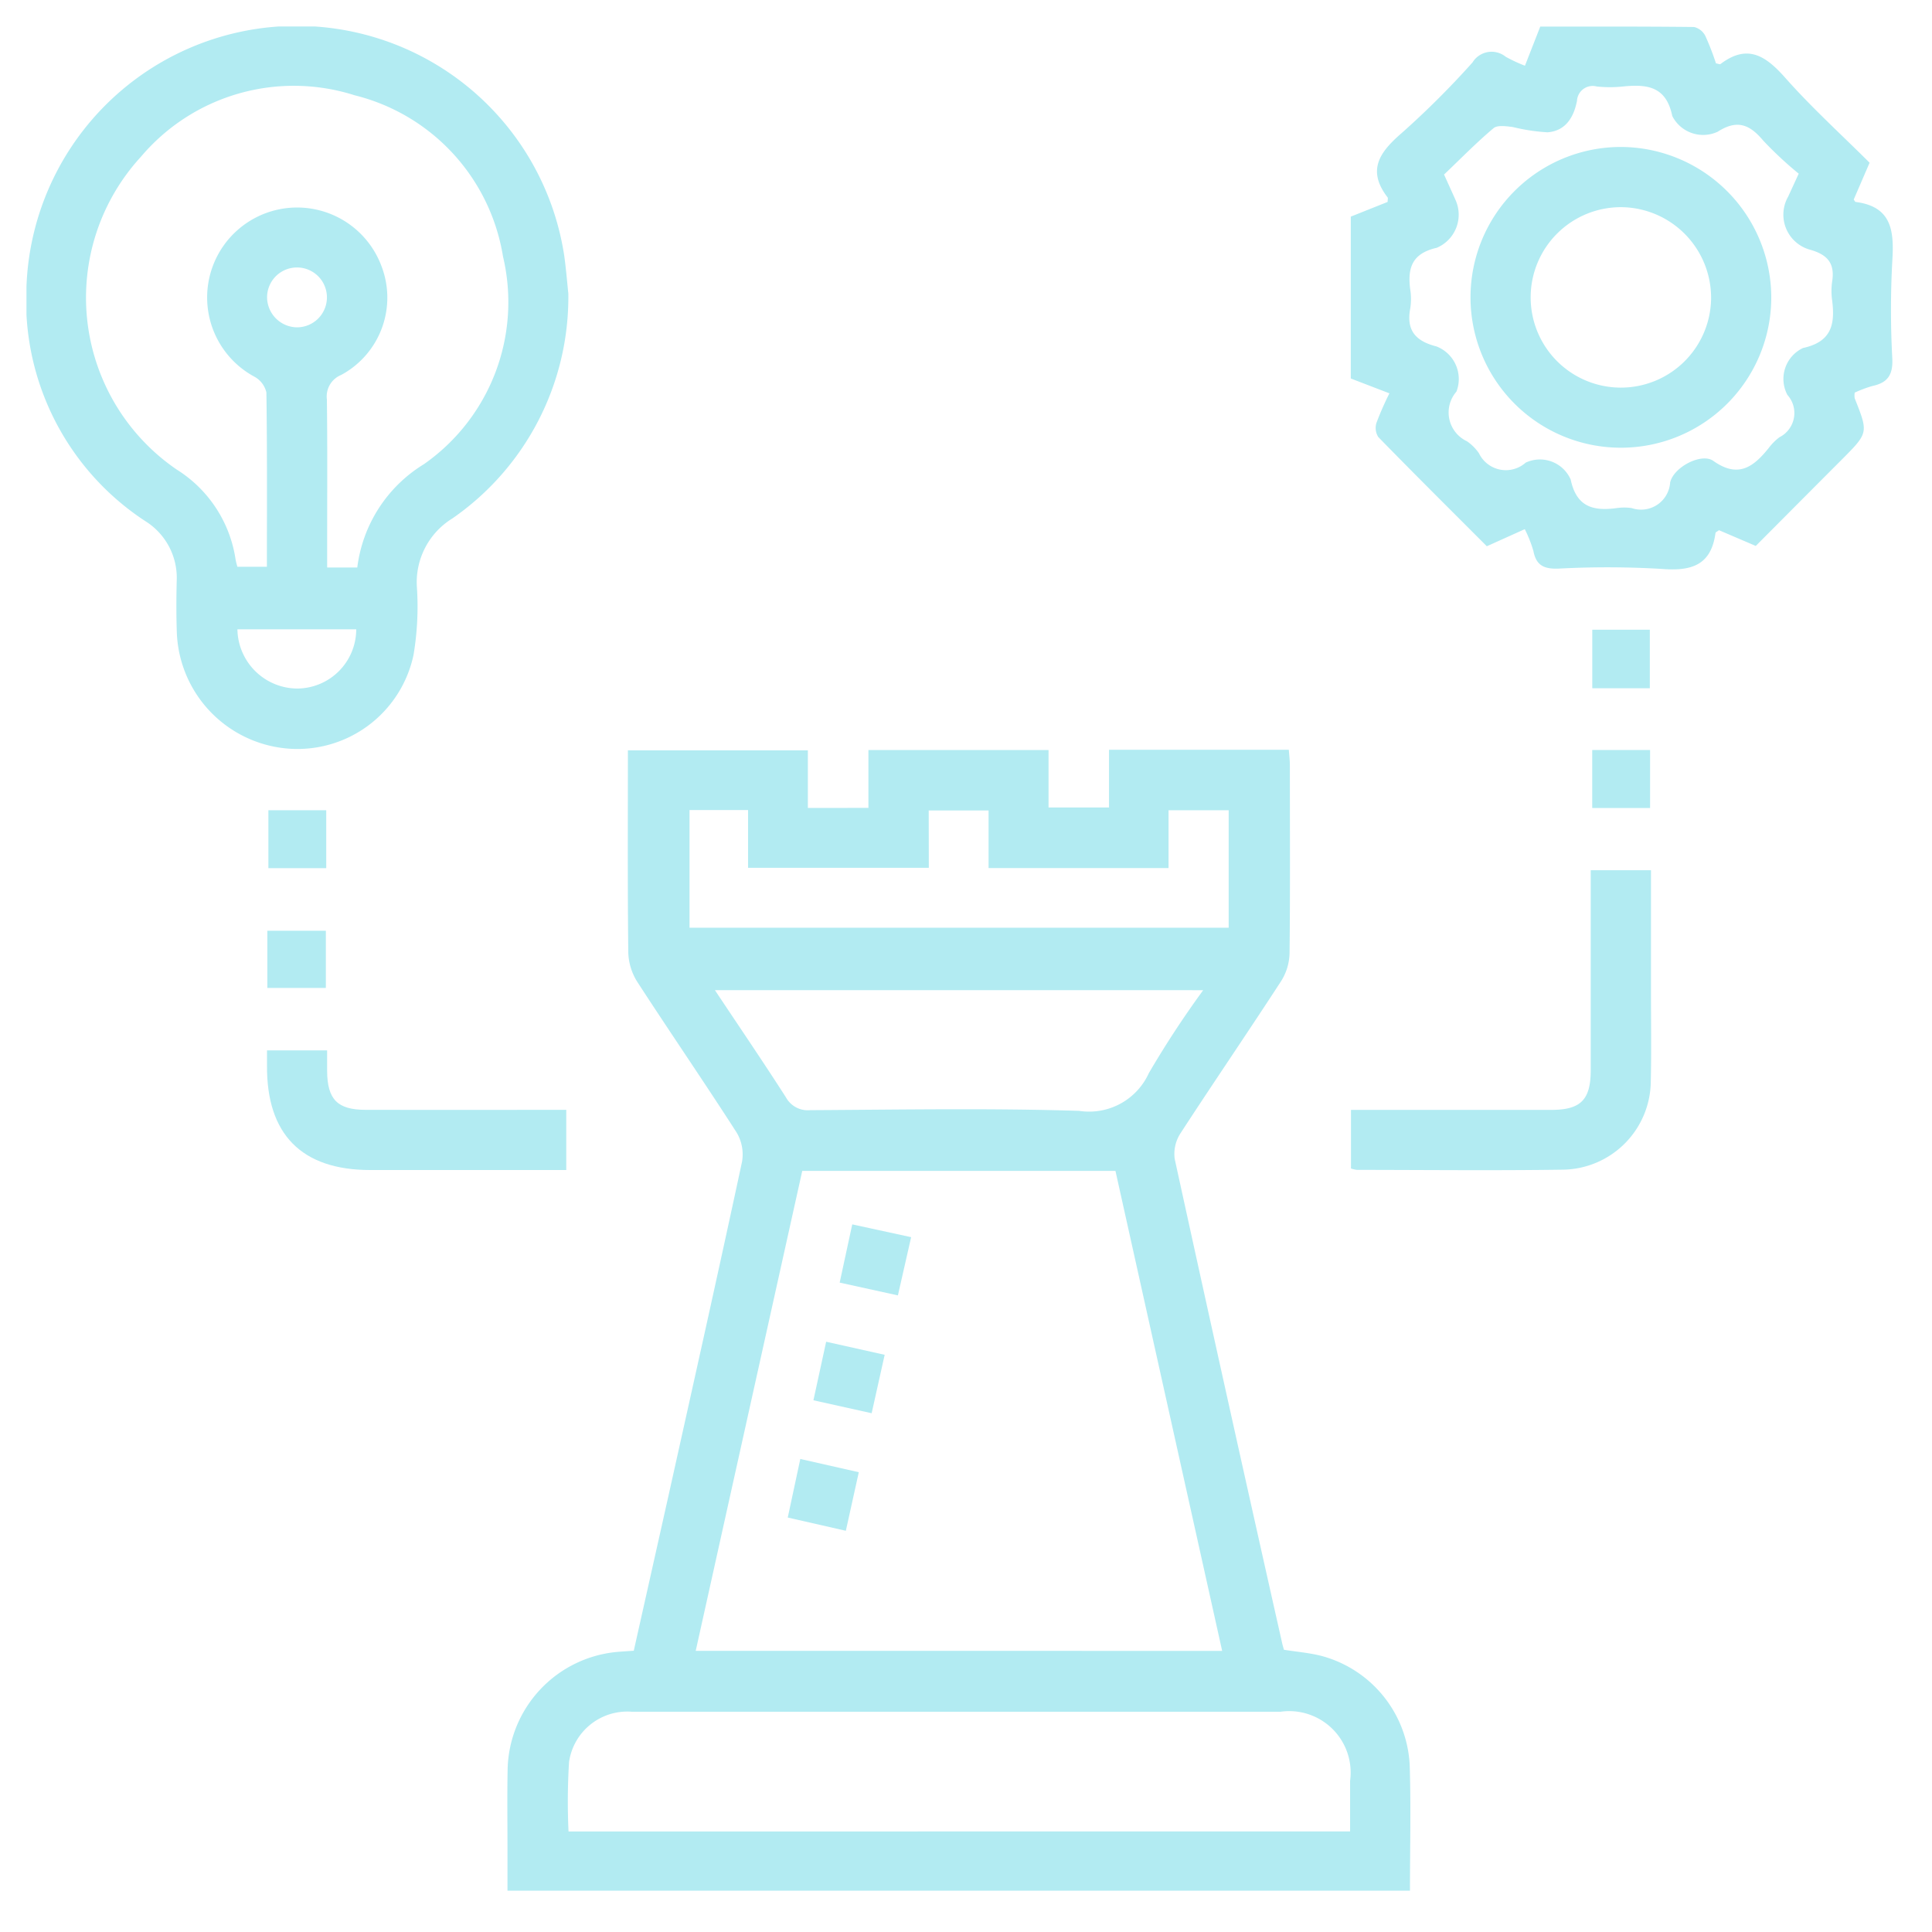 <svg xmlns="http://www.w3.org/2000/svg" xmlns:xlink="http://www.w3.org/1999/xlink" width="73" height="73" viewBox="0 0 73 73">
  <defs>
    <clipPath id="clip-path">
      <rect id="Rectángulo_295684" data-name="Rectángulo 295684" width="70.512" height="70.441" fill="#b2ebf2"/>
    </clipPath>
  </defs>
  <g id="Grupo_889228" data-name="Grupo 889228" transform="translate(-449 -2190)">
    <rect id="Rectángulo_295644" data-name="Rectángulo 295644" width="73" height="73" transform="translate(449 2190)" fill="none"/>
    <g id="Grupo_889227" data-name="Grupo 889227" transform="translate(450 2191)">
      <g id="Grupo_889226" data-name="Grupo 889226" clip-path="url(#clip-path)">
        <path id="Trazado_600856" data-name="Trazado 600856" d="M52.86,61.172V58.985h6.806v2.172h2.285V58.975h6.794c.013.192.039.394.039.6,0,2.368.015,4.737-.012,7.1a2.06,2.06,0,0,1-.318,1.042c-1.251,1.925-2.547,3.82-3.8,5.746a1.433,1.433,0,0,0-.222.97q2,9.147,4.057,18.282c.019.089.047.177.071.267.485.077.957.115,1.41.23a4.5,4.5,0,0,1,3.342,4.127c.05,1.561.01,3.125.01,4.746h-34.1v-1.575c0-.994-.014-1.989.005-2.984a4.554,4.554,0,0,1,4.215-4.469c.164-.013.327-.023.552-.039q.665-2.969,1.329-5.935c.928-4.178,1.863-8.355,2.761-12.539a1.618,1.618,0,0,0-.2-1.1c-1.227-1.911-2.515-3.783-3.751-5.689a2.193,2.193,0,0,1-.346-1.1c-.03-2.533-.015-5.067-.015-7.658h6.8v2.177Zm-2.5,13.715c-1.35,6.082-2.685,12.093-4.026,18.137H66.226L62.194,74.887Zm20.7,24.959c0-.684,0-1.3,0-1.91a2.322,2.322,0,0,0-2.63-2.612q-7.494,0-14.987,0-4.759,0-9.518,0a2.223,2.223,0,0,0-2.377,1.9,24.108,24.108,0,0,0-.019,2.624Zm-24-31.787c.942,1.415,1.831,2.72,2.683,4.049a.942.942,0,0,0,.917.485c3.386-.018,6.775-.079,10.158.026a2.478,2.478,0,0,0,2.639-1.428,36.978,36.978,0,0,1,2.052-3.131Zm8.082-4.623h-6.83V61.254H46.1V65.7H66.472V61.261H64.2v2.184H57.4V61.27H55.138Z" transform="translate(-21.047 -31.646)" fill="#b2ebf2"/>
        <path id="Trazado_600857" data-name="Trazado 600857" d="M20.474,10.087a10.169,10.169,0,0,1-4.378,8.5,2.829,2.829,0,0,0-1.342,2.622,11.035,11.035,0,0,1-.13,2.542,4.484,4.484,0,0,1-4.816,3.528,4.571,4.571,0,0,1-4.125-4.339c-.025-.662-.022-1.327-.006-1.989a2.526,2.526,0,0,0-1.2-2.269A9.954,9.954,0,0,1,0,9.834,10.221,10.221,0,0,1,20.322,8.68c.07.515.112,1.034.152,1.408M12.5,20.442a5.349,5.349,0,0,1,2.522-3.906,7.473,7.473,0,0,0,2.984-7.843A7.508,7.508,0,0,0,12.4,2.6,7.562,7.562,0,0,0,4.326,4.922,7.868,7.868,0,0,0,5.68,16.744,4.846,4.846,0,0,1,7.9,20.131a2.724,2.724,0,0,0,.07.285H9.085c0-2.231.013-4.408-.019-6.585a.912.912,0,0,0-.441-.591A3.4,3.4,0,1,1,13.4,9.02a3.318,3.318,0,0,1-1.508,4.147.877.877,0,0,0-.541.923c.024,1.847.01,3.695.01,5.542v.811ZM7.971,22.779a2.274,2.274,0,0,0,2.269,2.237,2.24,2.24,0,0,0,2.22-2.237Zm2.24-11.411a1.131,1.131,0,1,0-1.12-1.143,1.145,1.145,0,0,0,1.12,1.143" transform="translate(0 0)" fill="#b2ebf2"/>
        <path id="Trazado_600858" data-name="Trazado 600858" d="M114.548,19l-1.428.643c-1.373-1.374-2.748-2.74-4.1-4.126a.641.641,0,0,1-.069-.539,11.24,11.24,0,0,1,.489-1.113l-1.46-.561V7.188l1.392-.555c0-.08.019-.141,0-.17-.8-1.038-.292-1.722.543-2.443a33.057,33.057,0,0,0,2.664-2.657.846.846,0,0,1,1.254-.216,5.576,5.576,0,0,0,.728.339l.578-1.478c1.934,0,3.873-.007,5.811.015a.645.645,0,0,1,.428.341,9.719,9.719,0,0,1,.4,1.033c.083.014.146.044.171.026,1.024-.776,1.713-.31,2.45.523.986,1.114,2.095,2.12,3.184,3.206l-.6,1.391c.042.056.053.088.069.09,1.381.176,1.459,1.108,1.389,2.231a34.086,34.086,0,0,0,0,3.692c.028.611-.177.91-.75,1.031a4.684,4.684,0,0,0-.67.251.678.678,0,0,0,0,.217c.52,1.306.519,1.3-.492,2.317-1.07,1.072-2.139,2.146-3.247,3.259l-1.39-.595c-.065.051-.128.075-.132.107-.166,1.23-.924,1.446-2.037,1.356a34.72,34.72,0,0,0-3.9-.011c-.537.018-.838-.116-.943-.666a4.8,4.8,0,0,0-.324-.821M111.5,5.589c.174.385.311.684.444.984a1.357,1.357,0,0,1-.717,1.793c-.94.214-1.108.768-1,1.581a2.267,2.267,0,0,1,0,.708c-.155.823.191,1.235.988,1.437a1.321,1.321,0,0,1,.757,1.708,1.2,1.2,0,0,0,.4,1.877,1.8,1.8,0,0,1,.45.451,1.128,1.128,0,0,0,1.766.356,1.27,1.27,0,0,1,1.7.635c.22,1.048.861,1.2,1.74,1.082a1.936,1.936,0,0,1,.567,0,1.1,1.1,0,0,0,1.452-.968c.131-.582,1.186-1.13,1.63-.816.949.673,1.526.222,2.1-.493a2.006,2.006,0,0,1,.4-.4,1.024,1.024,0,0,0,.3-1.6,1.291,1.291,0,0,1,.591-1.772c1.083-.235,1.214-.9,1.1-1.8a2.521,2.521,0,0,1,0-.709c.106-.67-.153-1.008-.818-1.2a1.374,1.374,0,0,1-.845-2.009l.4-.869a14.037,14.037,0,0,1-1.345-1.254c-.511-.61-.986-.8-1.716-.331a1.308,1.308,0,0,1-1.717-.594c-.23-1.129-.958-1.205-1.861-1.115a4.7,4.7,0,0,1-.992,0,.594.594,0,0,0-.747.541c-.122.632-.436,1.138-1.111,1.19a7.232,7.232,0,0,1-1.318-.2c-.242-.028-.574-.082-.724.044-.649.547-1.245,1.157-1.861,1.744" transform="translate(-57.941 -0.003)" fill="#b2ebf2"/>
        <path id="Trazado_600859" data-name="Trazado 600859" d="M119.336,68.8c0,1.562,0,3.095,0,4.627,0,1.113.018,2.227-.007,3.339a3.368,3.368,0,0,1-3.286,3.348c-2.6.038-5.21.01-7.814.008A1.113,1.113,0,0,1,108,80.07V77.856h.749q3.409,0,6.819,0c1.112,0,1.489-.38,1.491-1.494q0-3.375,0-6.75V68.8Z" transform="translate(-57.954 -36.919)" fill="#b2ebf2"/>
        <path id="Trazado_600860" data-name="Trazado 600860" d="M19.606,83.491H21.88c0,.278,0,.529,0,.781.009,1.072.389,1.462,1.448,1.465q3.516.006,7.033,0h.555v2.274H23.509c-2.593,0-3.923-1.349-3.9-3.957,0-.164,0-.327,0-.564" transform="translate(-10.52 -44.802)" fill="#b2ebf2"/>
        <rect id="Rectángulo_295680" data-name="Rectángulo 295680" width="2.174" height="2.211" transform="translate(59.164 22.794)" fill="#b2ebf2"/>
        <rect id="Rectángulo_295681" data-name="Rectángulo 295681" width="2.186" height="2.191" transform="translate(59.162 27.339)" fill="#b2ebf2"/>
        <rect id="Rectángulo_295682" data-name="Rectángulo 295682" width="2.186" height="2.188" transform="translate(9.141 29.615)" fill="#b2ebf2"/>
        <rect id="Rectángulo_295683" data-name="Rectángulo 295683" width="2.211" height="2.161" transform="translate(9.101 34.168)" fill="#b2ebf2"/>
        <path id="Trazado_600861" data-name="Trazado 600861" d="M64.646,107.244l2.212.494-.492,2.207-2.2-.489.481-2.212" transform="translate(-34.431 -57.547)" fill="#b2ebf2"/>
        <path id="Trazado_600862" data-name="Trazado 600862" d="M69,98.161l-.5,2.2-2.2-.483c.155-.72.3-1.4.475-2.2L69,98.161" transform="translate(-35.573 -52.415)" fill="#b2ebf2"/>
        <path id="Trazado_600863" data-name="Trazado 600863" d="M62.551,116.805l2.208.5c-.165.744-.323,1.46-.489,2.213l-2.195-.5c.16-.745.31-1.445.475-2.217" transform="translate(-33.31 -62.678)" fill="#b2ebf2"/>
        <path id="Trazado_600864" data-name="Trazado 600864" d="M129.109,15.515a5.682,5.682,0,1,1-5.692-5.69,5.7,5.7,0,0,1,5.692,5.69M123.446,12.1a3.409,3.409,0,1,0,3.389,3.462,3.423,3.423,0,0,0-3.389-3.462" transform="translate(-63.182 -5.272)" fill="#b2ebf2"/>
      </g>
    </g>
  </g>
</svg>
